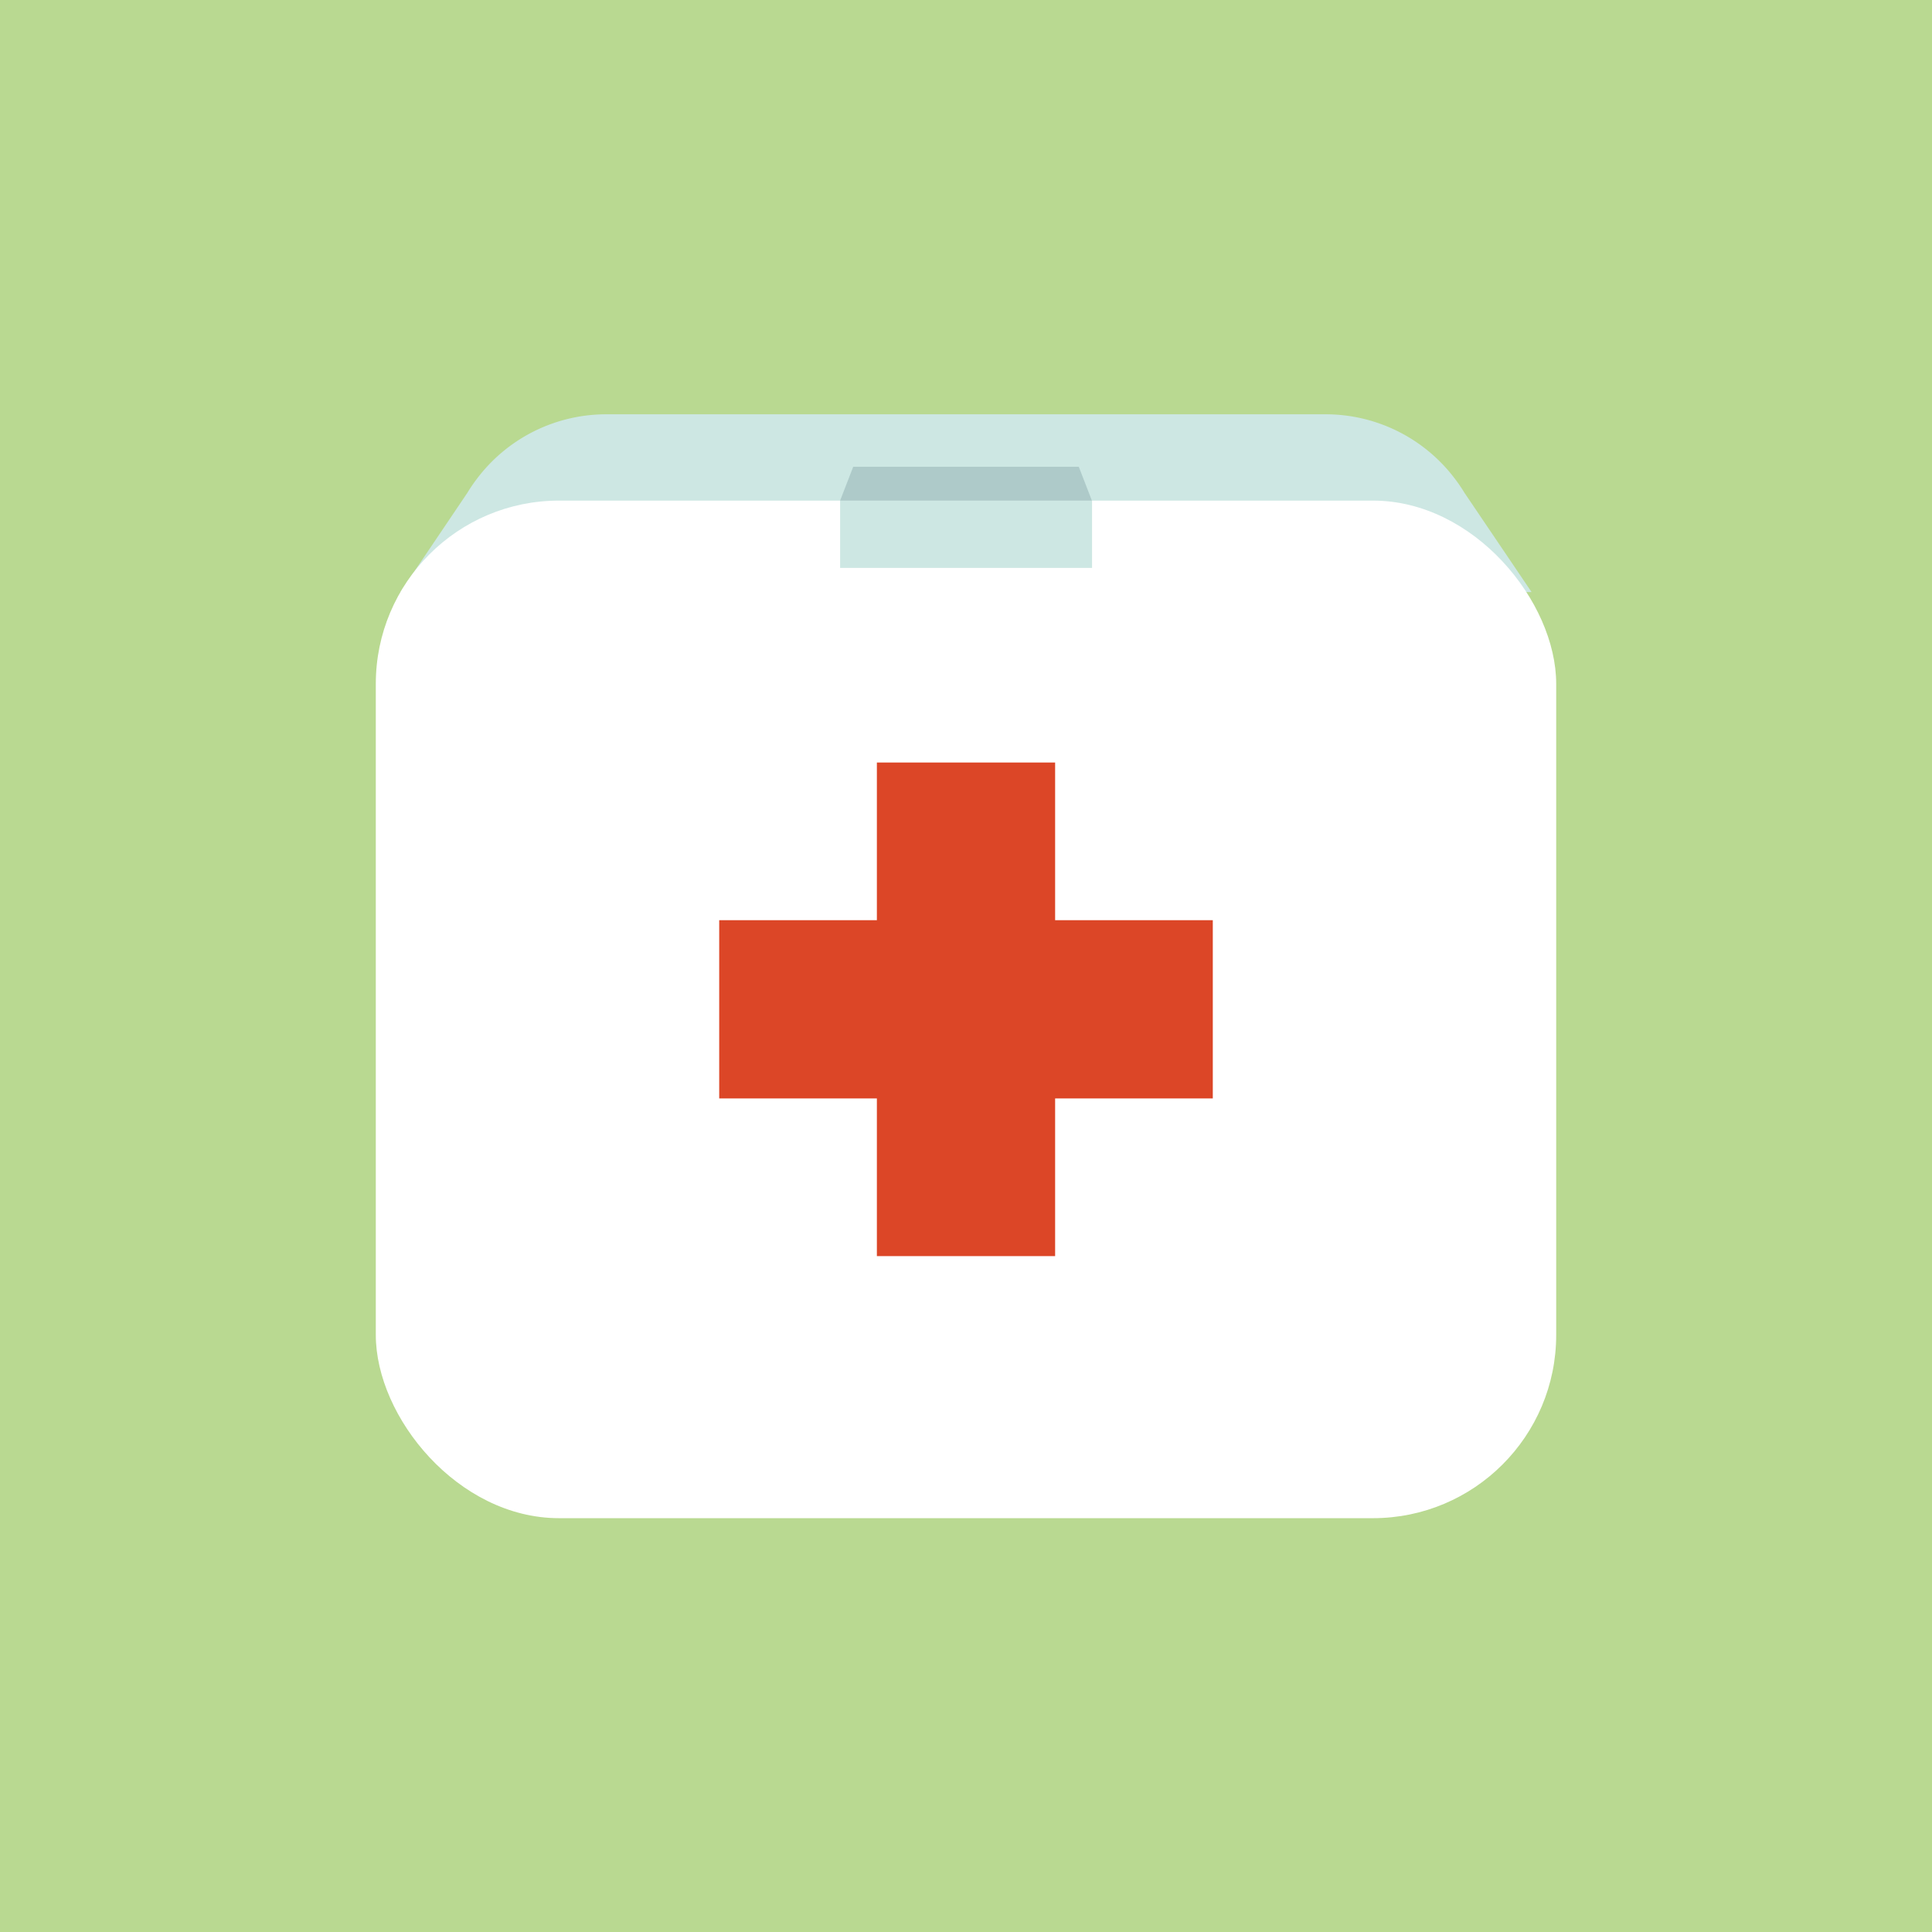 <svg id="레이어_1" data-name="레이어 1" xmlns="http://www.w3.org/2000/svg" viewBox="0 0 124 124"><defs><style>.cls-1{fill:#b9d991;}.cls-2{fill:#cde7e3;}.cls-3{fill:#fff;}.cls-4{fill:#dc4627;}.cls-5{fill:#aecac9;}</style></defs><rect class="cls-1" width="124" height="124"/><path class="cls-2" d="M98.3,38,94,31.64a10.6,10.6,0,0,0-.65-.95v0h0a10.39,10.39,0,0,0-8.27-4.1H38.91a10.39,10.39,0,0,0-8.27,4.1h0v0a10.6,10.6,0,0,0-.65.95L25.7,38h2.82V73.9A10.39,10.39,0,0,0,38.91,84.29H85.09A10.39,10.39,0,0,0,95.48,73.9V38Z"/><rect class="cls-3" x="24.12" y="32.13" width="75.76" height="65.31" rx="11.76"/><polygon class="cls-4" points="77.84 59.06 67.72 59.06 67.72 48.94 56.28 48.94 56.28 59.06 46.16 59.06 46.16 70.5 56.28 70.5 56.28 80.62 67.72 80.62 67.72 70.5 77.84 70.5 77.84 59.06"/><rect class="cls-2" x="53.92" y="32.13" width="16.17" height="4.32"/><polygon class="cls-5" points="70.08 32.13 53.92 32.13 54.76 29.96 69.24 29.96 70.08 32.13"/></svg>